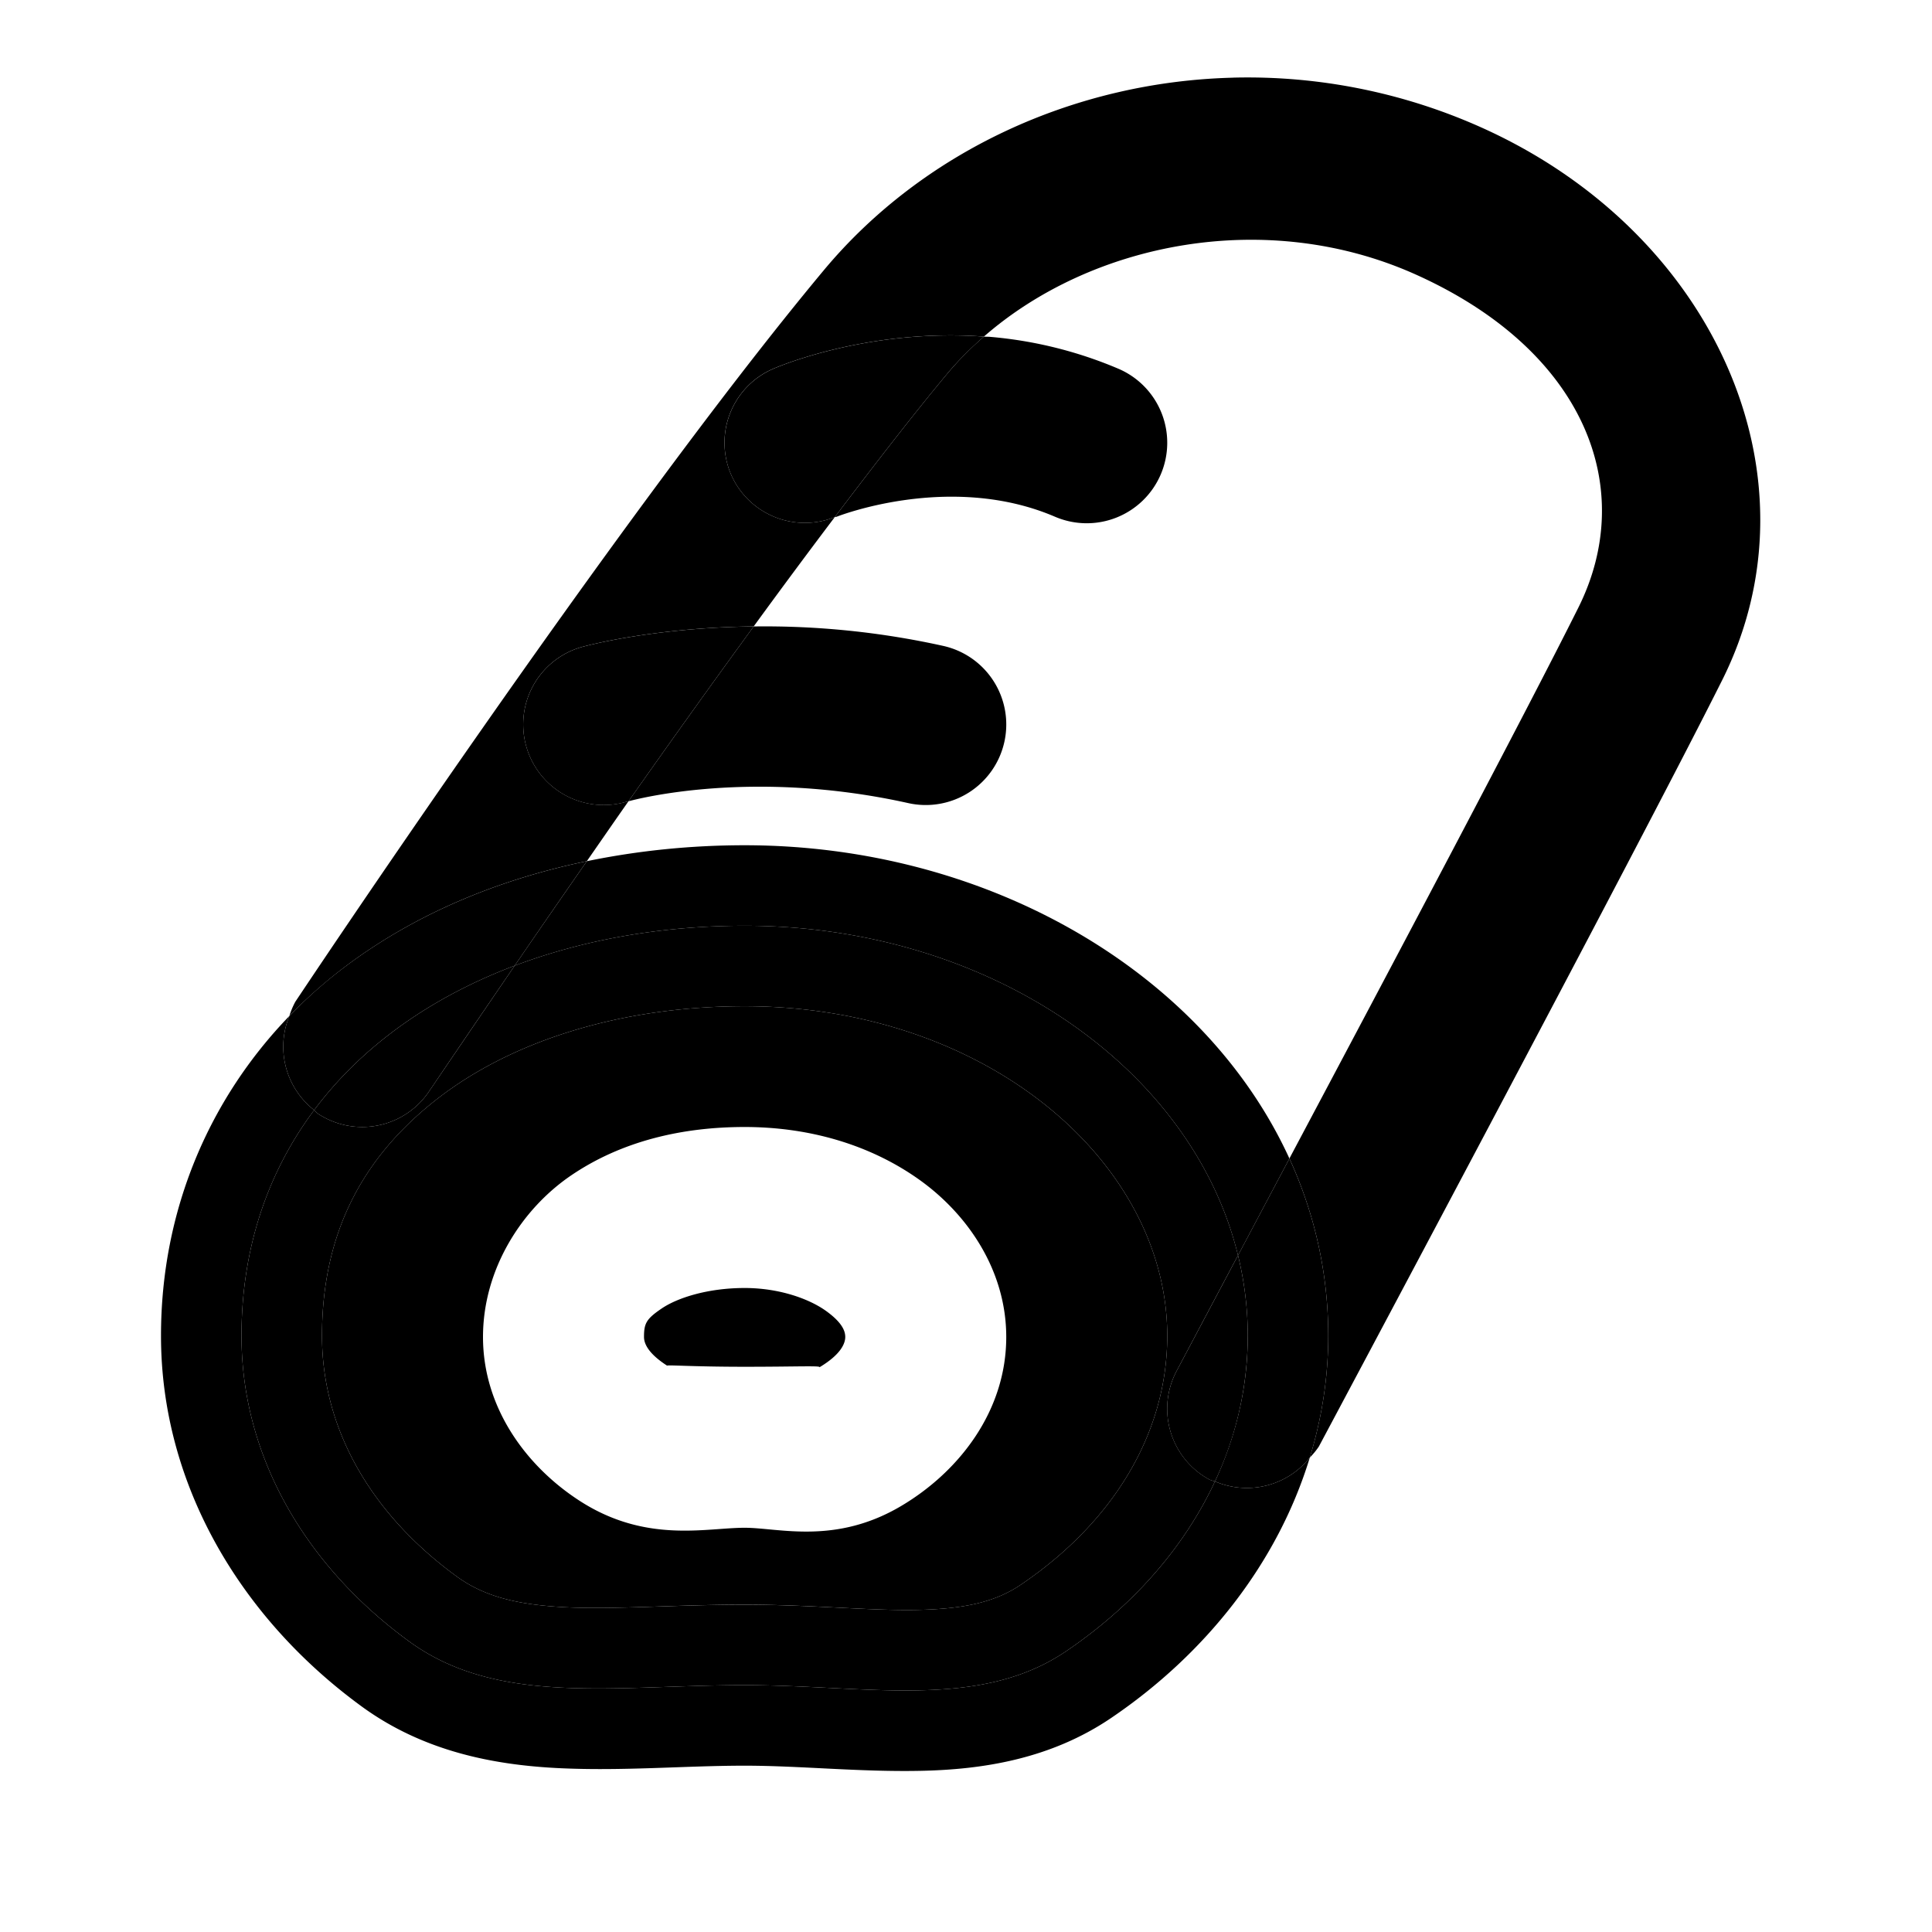 <svg xmlns="http://www.w3.org/2000/svg" width="48" height="48" viewBox="0 0 48 48"><path d="M30.63 1.93c-3.944.1-7.706 1.835-10.167 4.789C15.295 12.92 7.336 24.89 7.336 24.89a2 2 0 0 0-.147.351 12 12 0 0 1 1.249-1.12c1.739-1.346 3.842-2.25 6.142-2.726.364-.523.643-.93 1.035-1.488l-.066.016a2 2 0 0 1-2.473-1.375 2 2 0 0 1 1.375-2.473s1.704-.483 4.274-.512a191 191 0 0 1 2.015-2.716 2 2 0 0 1-2.578-1.06 2 2 0 0 1 1.049-2.626s2.281-1.014 5.234-.799c2.68-2.34 7.024-3.208 10.735-1.539 4.221 1.9 5.51 5.325 4.03 8.281-1.301 2.605-4.653 8.931-7.175 13.678.62 1.354.965 2.835.965 4.404 0 1.05-.164 2.062-.459 3.028a2 2 0 0 0 .225-.274s7.963-14.927 10.023-19.046c2.522-5.044-.19-11.119-5.969-13.72a14.2 14.2 0 0 0-6.19-1.245Z"/><path d="M18.5 25c-3.084 0-5.78.866-7.615 2.285S8 30.585 8 33.188c0 2.306 1.21 4.42 3.346 5.978.683.498 1.504.706 2.715.766s2.728-.065 4.439-.065c1.656 0 3.117.154 4.28.131 1.162-.023 1.94-.19 2.583-.627C27.675 37.805 29 35.596 29 33.187 29 28.888 24.523 25 18.5 25Zm0 3c1.629 0 3.14.452 4.346 1.314S25 31.572 25 33.217c0 1.842-1.172 3.344-2.604 4.195-1.641.976-3.044.545-3.896.545-.96 0-2.442.39-4.078-.656-1.34-.858-2.422-2.32-2.422-4.084 0-1.674.952-3.174 2.195-4.018C15.44 28.355 16.935 28 18.5 28Zm-5.713-4.008a411 411 0 0 1 1.793-2.596c-2.3.476-4.403 1.38-6.143 2.725q-.665.516-1.248 1.121a2 2 0 0 0 .616 2.338c1.195-1.602 2.924-2.812 4.982-3.588Z"/><path d="M12.787 23.992C10.73 24.768 9 25.978 7.805 27.58l.086.084a2 2 0 0 0 2.773-.555s.912-1.348 2.123-3.117zm17.971 7.198 1.277-2.407C29.91 24.14 24.527 21 18.5 21c-1.35 0-2.663.137-3.92.396-.672.967-1.262 1.82-1.793 2.596C14.501 23.346 16.44 23 18.5 23c6.064 0 11.118 3.52 12.258 8.19z"/><path d="M30.186 36.805A8.5 8.5 0 0 0 31 33.188c0-.685-.084-1.352-.242-1.999l-1.524 2.87a2 2 0 0 0 .825 2.707 2 2 0 0 0 .127.039z"/><path d="M30.186 36.805a2 2 0 0 1-.127-.04 2 2 0 0 1-.825-2.706s1.09-2.056 1.524-2.87C29.618 26.52 24.564 23 18.5 23c-2.06 0-4 .346-5.713.992-1.21 1.77-2.123 3.117-2.123 3.117a2 2 0 0 1-2.773.555l-.086-.084C6.66 29.114 6 31 6 33.188c0 3.017 1.609 5.728 4.166 7.593 2.212 1.614 5.133 1.086 8.334 1.086 3.037 0 5.82.626 7.986-.842 1.644-1.113 2.927-2.563 3.7-4.22zM18.5 25c6.023 0 10.5 3.887 10.5 8.188 0 2.408-1.325 4.617-3.637 6.183-.644.437-1.421.604-2.584.627-1.162.023-2.623-.13-4.279-.13-1.71 0-3.229.124-4.44.064-1.21-.06-2.031-.268-2.714-.766C9.21 37.609 8 35.494 8 33.188c0-2.603 1.05-4.483 2.885-5.903S15.416 25 18.5 25Z"/><path d="M32.541 36.215c.295-.966.459-1.979.459-3.028 0-1.57-.345-3.05-.965-4.404l-1.277 2.406c.158.647.242 1.314.242 1.999 0 1.273-.29 2.493-.814 3.617a2 2 0 0 0 2.355-.59z"/><path d="M32.541 36.215a2 2 0 0 1-2.355.59c-.773 1.657-2.056 3.107-3.7 4.22-2.165 1.468-4.95.842-7.986.842-3.201 0-6.122.528-8.334-1.086C7.609 38.916 6 36.205 6 33.188c0-2.188.66-4.074 1.805-5.608a2 2 0 0 1-.616-2.338C5.221 27.278 4 30.037 4 33.187c0 3.729 2.008 7.038 4.988 9.211 1.529 1.115 3.272 1.45 4.875 1.53 1.603.079 3.146-.06 4.637-.06 1.38 0 2.83.158 4.36.128s3.226-.283 4.747-1.314c2.342-1.587 4.135-3.847 4.934-6.467z"/><path d="M18.5 32c-.92 0-1.673.246-2.059.508-.385.261-.441.37-.441.709 0 .142.078.394.578.715-.044-.029.577.025 1.922.025 1.335 0 1.936-.033 1.854.016.554-.33.646-.608.646-.756 0-.133-.058-.346-.48-.649-.423-.302-1.164-.568-2.02-.568Zm-2.885-12.092c.18-.05 3.067-.818 6.951.045a2 2 0 0 0 2.387-1.52 2 2 0 0 0-1.52-2.386 20.5 20.5 0 0 0-4.708-.483 311 311 0 0 0-3.11 4.344z"/><path d="M15.615 19.908c.988-1.406 2.042-2.88 3.11-4.344-2.57.029-4.274.512-4.274.512a2 2 0 0 0-1.375 2.473 2 2 0 0 0 2.473 1.375zm5.125-7.06.047-.01s2.812-1.12 5.424 0a2 2 0 0 0 2.627-1.05 2 2 0 0 0-1.05-2.626 10.4 10.4 0 0 0-3.19-.793c-.053-.004-.1-.002-.153-.006a8 8 0 0 0-.908.918c-.849 1.019-1.81 2.263-2.797 3.567z"/><path d="M20.74 12.848c.986-1.304 1.948-2.548 2.797-3.567.274-.328.58-.632.908-.918-2.953-.215-5.234.8-5.234.8a2 2 0 0 0-1.049 2.624 2 2 0 0 0 2.578 1.06z"/></svg>